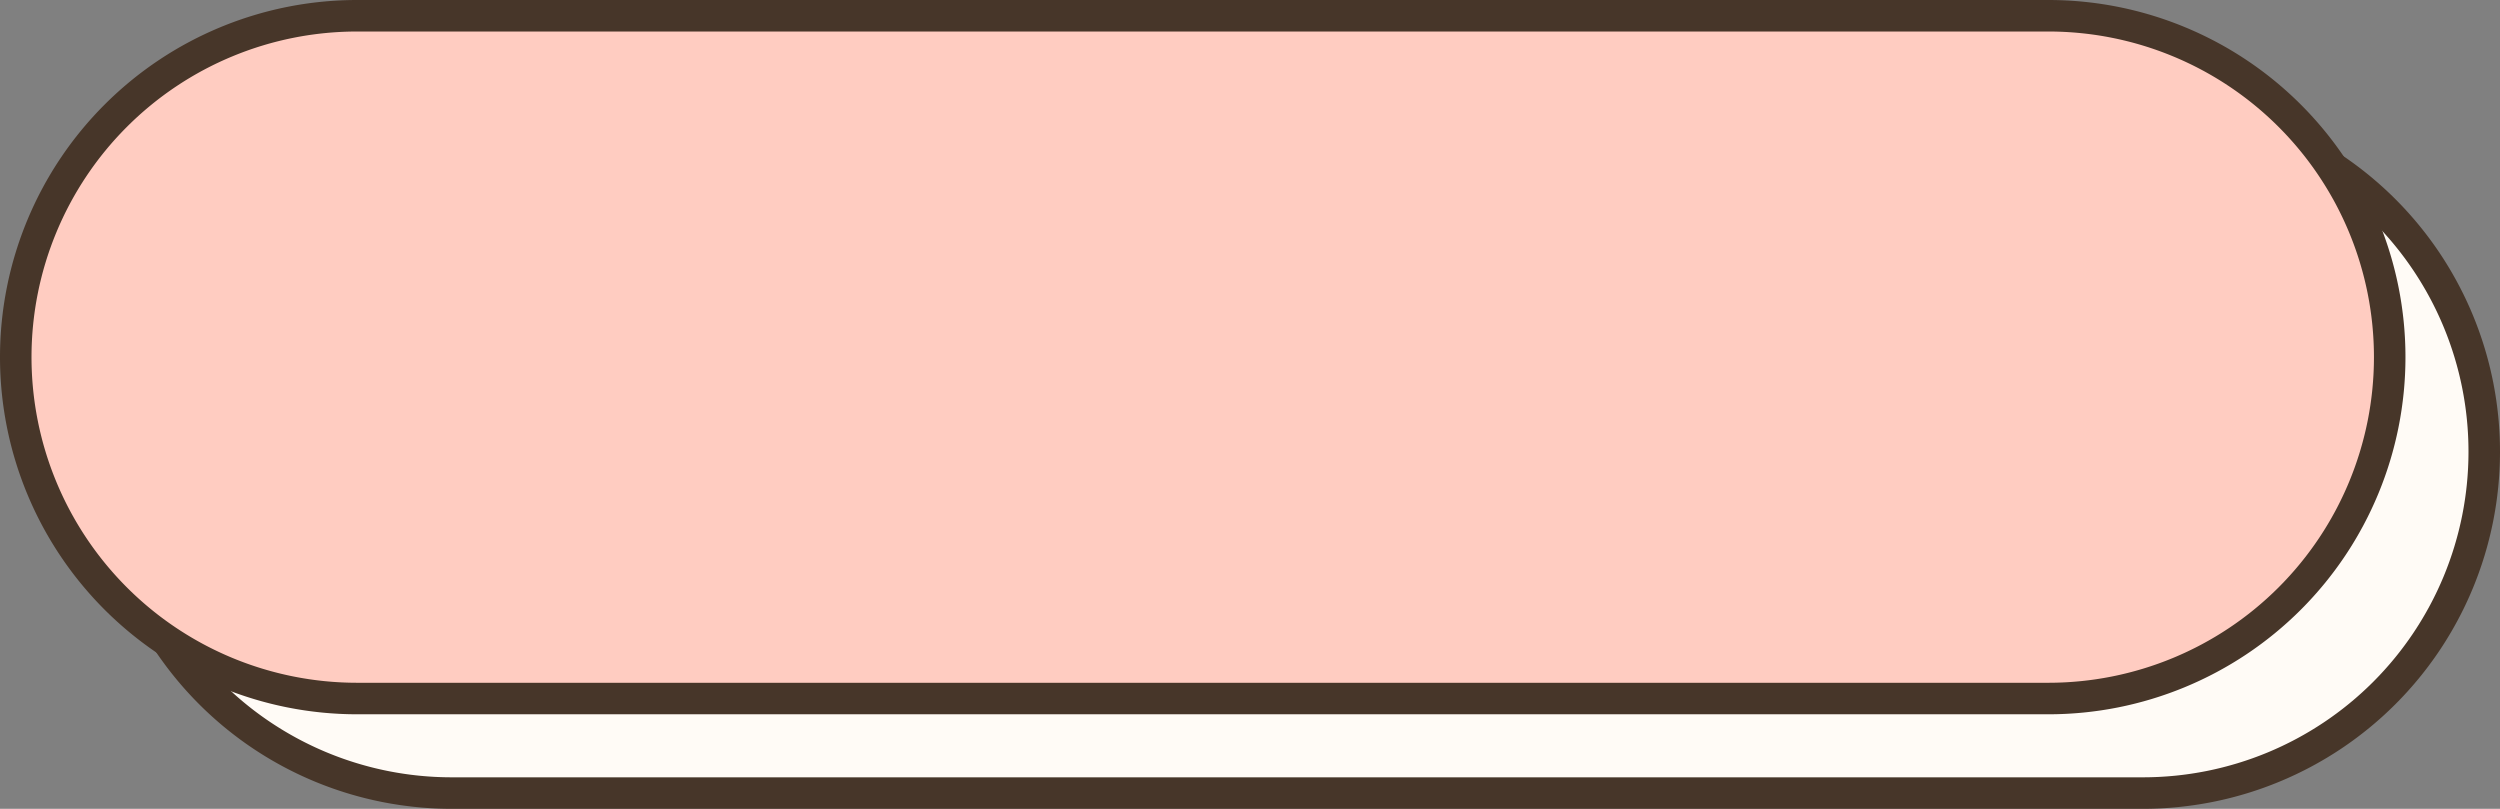<svg id="Layer_1" data-name="Layer 1" xmlns="http://www.w3.org/2000/svg" viewBox="0 0 238 77"><rect x="0" y="0" width="238" height="77" fill="#808080" stroke="none"/><defs><style>.cls-1{fill:#fffbf6;}.cls-2{fill:#473629;}.cls-3{fill:#ffccc1;}</style></defs><path class="cls-1" d="M43,75.5a32.5,32.5,0,0,1,0-65H204a32.5,32.5,0,0,1,0,65Z"/><path class="cls-2" d="M204,12a31,31,0,0,1,0,62H43a31,31,0,0,1,0-62H204m0-3H43A34,34,0,0,0,9,43H9A34,34,0,0,0,43,77H204a34,34,0,0,0,34-34h0A34,34,0,0,0,204,9Z"/><path class="cls-3" d="M34,66.5a32.5,32.5,0,0,1,0-65H195a32.5,32.5,0,0,1,0,65Z"/><path class="cls-2" d="M195,3a31,31,0,0,1,0,62H34A31,31,0,0,1,34,3H195m0-3H34A34,34,0,0,0,0,34H0A34,34,0,0,0,34,68H195a34,34,0,0,0,34-34h0A34,34,0,0,0,195,0Z"/></svg>